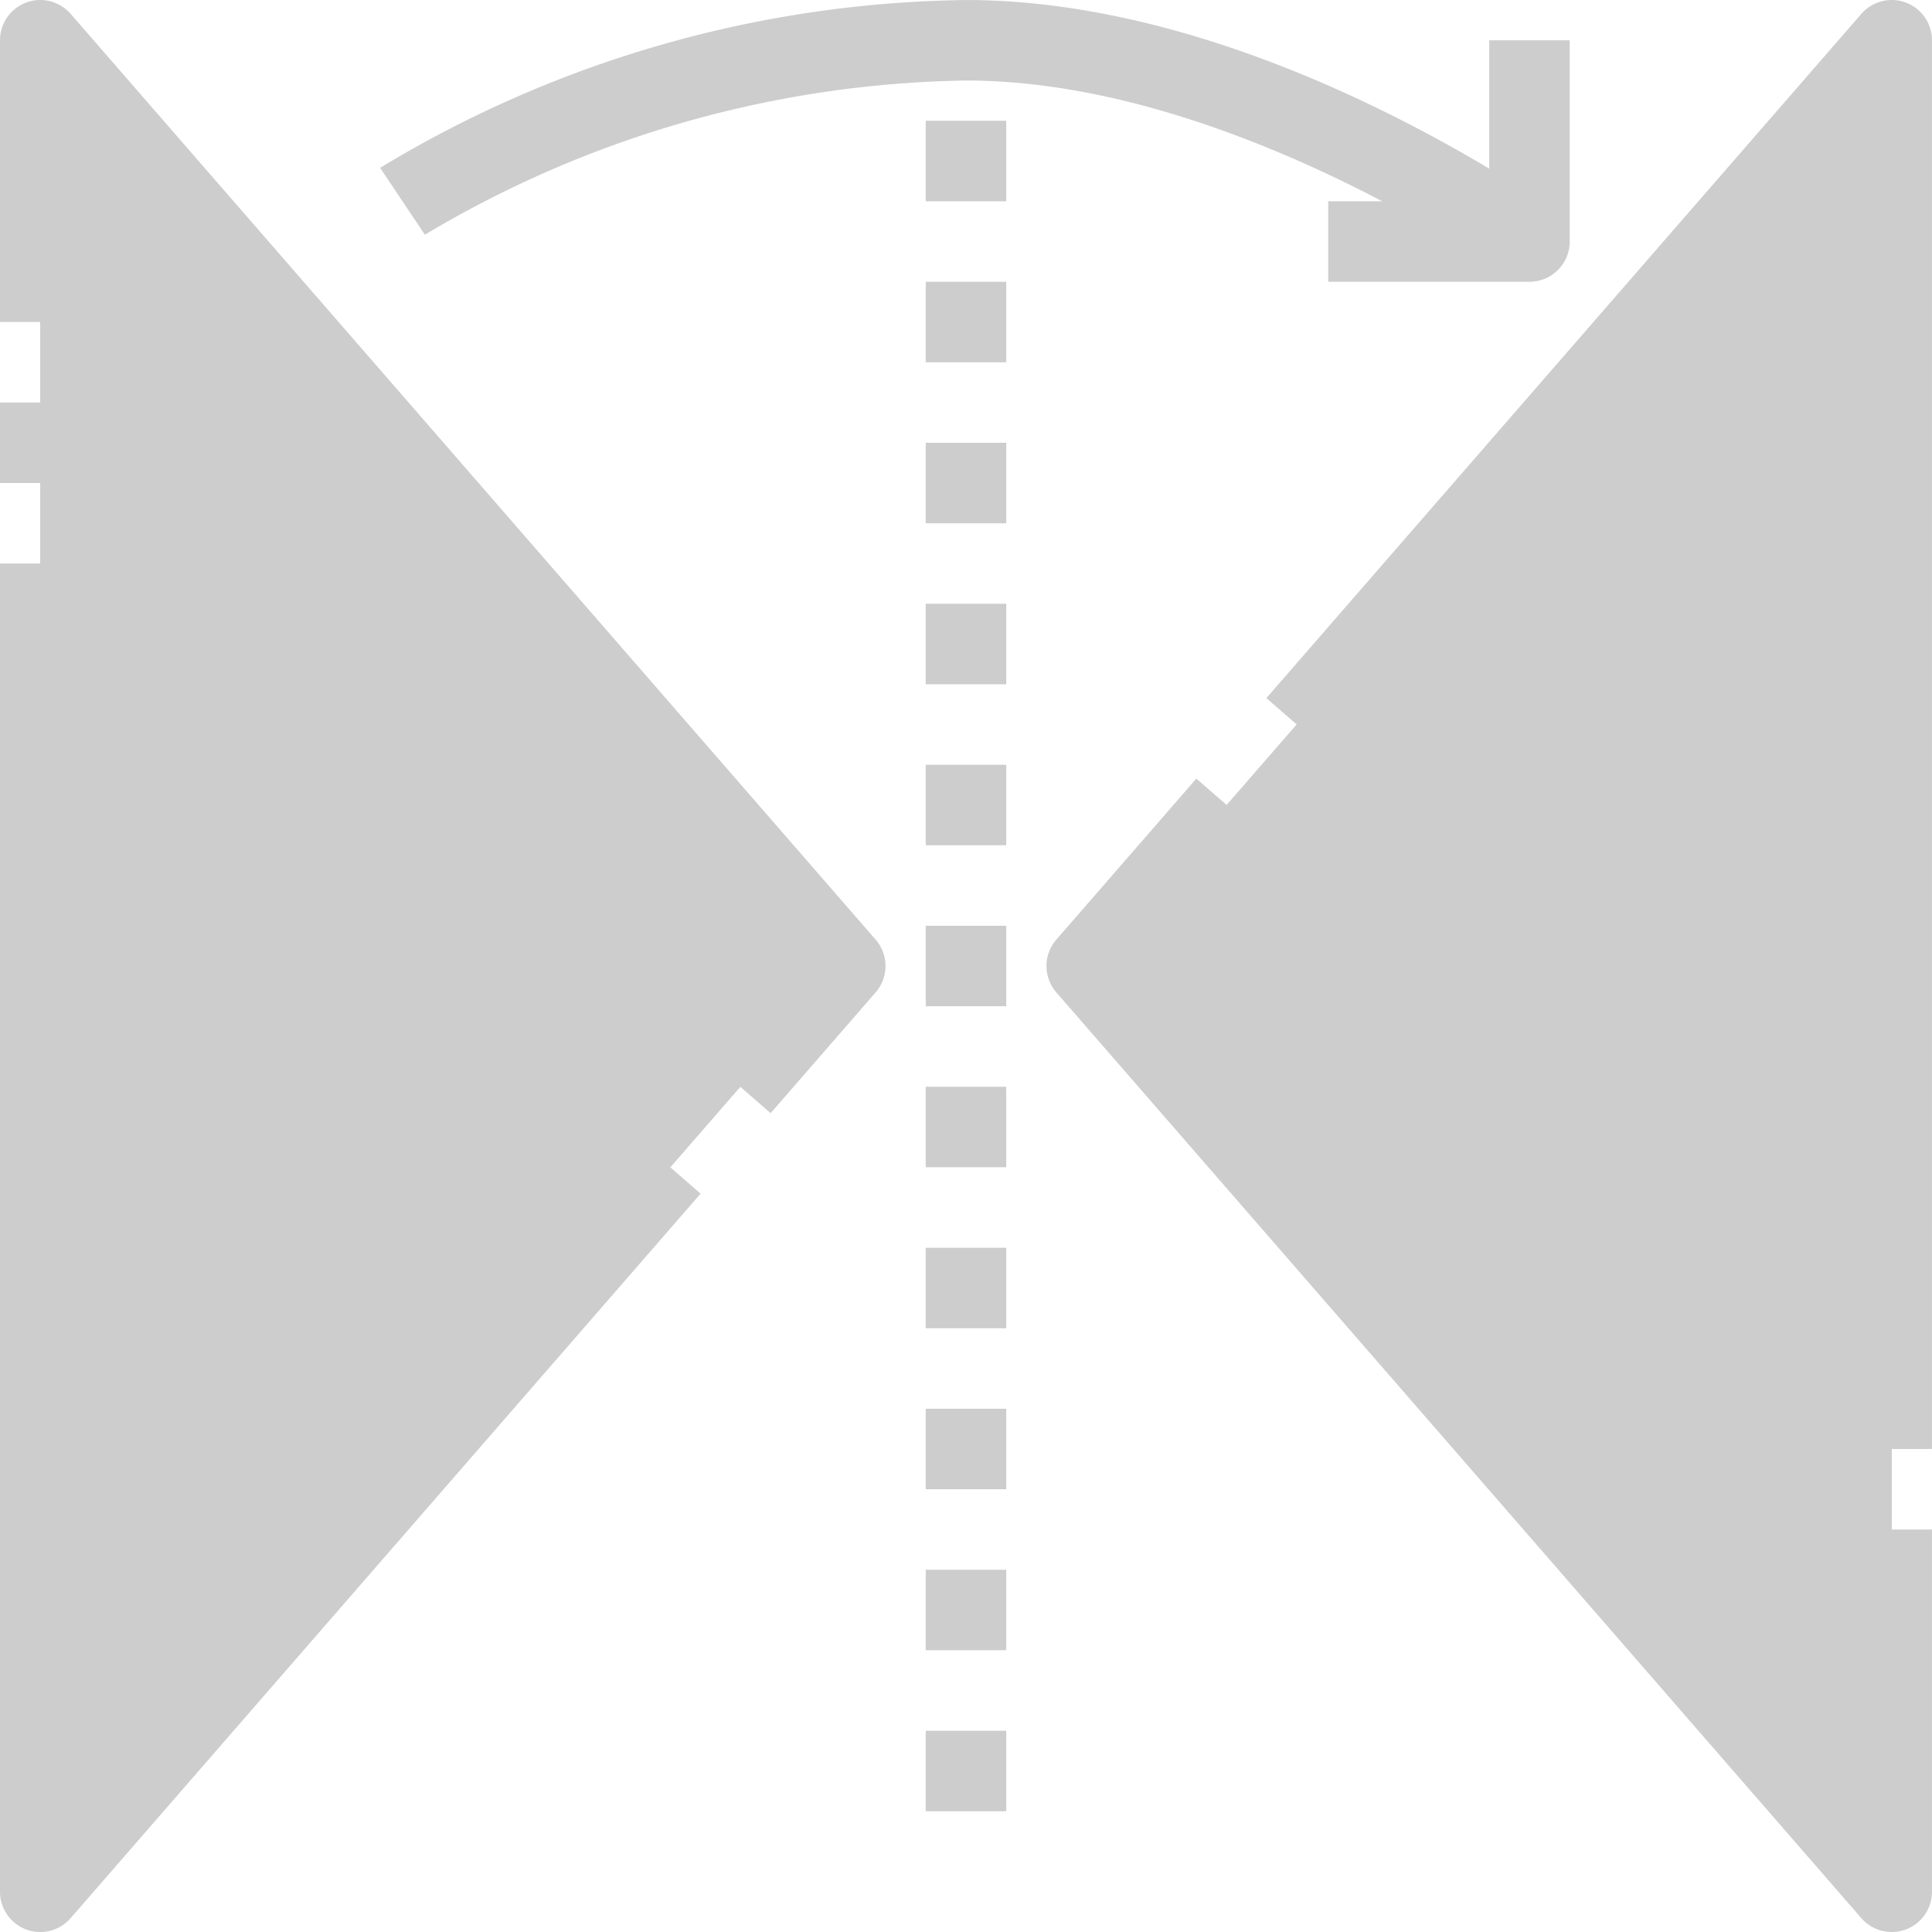 <?xml version="1.0" standalone="no"?><!DOCTYPE svg PUBLIC "-//W3C//DTD SVG 1.1//EN" "http://www.w3.org/Graphics/SVG/1.1/DTD/svg11.dtd"><svg t="1584342505121" class="icon" viewBox="0 0 1024 1024" version="1.1" xmlns="http://www.w3.org/2000/svg" p-id="4869" xmlns:xlink="http://www.w3.org/1999/xlink" width="200" height="200"><defs><style type="text/css"></style></defs><path d="M21.333 21.345l426.662 490.661L21.333 1002.667V21.345z" fill="#cdcdcd" p-id="4870"></path><path d="M1002.655 512.006v490.661L575.993 512.006 1002.655 21.345v490.661z" fill="#cdcdcd" p-id="4871"></path><path d="M938.656 842.669L639.993 512.006h-63.999l426.662 490.661V512.006h-63.999v330.663z" fill="#cdcdcd" p-id="4872"></path><path d="M575.993 512.006h63.999L938.656 181.343V512.006h63.999V21.345L575.993 512.006z" fill="#cdcdcd" p-id="4873"></path><path d="M938.656 181.343L639.993 512.006h298.663V181.343z" fill="#cdcdcd" p-id="4874"></path><path d="M938.656 512.006H639.993l298.663 330.663V512.006z" fill="#cdcdcd" p-id="4875"></path><path d="M85.332 842.669L383.996 512.006h63.999L21.333 1002.667V512.006h63.999v330.663z" fill="#cdcdcd" p-id="4876"></path><path d="M447.995 512.006h-63.999L85.332 181.343V512.006H21.333V21.345l426.662 490.661z" fill="#cdcdcd" p-id="4877"></path><path d="M85.332 181.343L383.996 512.006H85.332V181.343z" fill="#cdcdcd" p-id="4878"></path><path d="M85.332 512.006h298.663L85.332 842.669V512.006z" fill="#cdcdcd" p-id="4879"></path><path d="M37.44 7.35A21.333 21.333 0 0 0 0 21.345v149.332h42.666V78.39L419.729 512.006l-43.477 50.005 32.192 27.989 55.658-63.999a21.333 21.333 0 0 0 0-27.989zM42.666 945.622V298.675H0v703.992a21.333 21.333 0 0 0 13.845 19.989A21.845 21.845 0 0 0 21.333 1024a21.333 21.333 0 0 0 16.106-7.339l333.884-383.996-32.128-27.989z" p-id="4880" fill="#cdcdcd"></path><path d="M0 213.343h42.666v42.645H0zM981.322 945.622L604.26 512.006l62.015-71.317-32.192-28.01-74.196 85.332a21.333 21.333 0 0 0 0 27.989l426.662 490.661A21.333 21.333 0 0 0 1002.655 1024a21.845 21.845 0 0 0 7.488-1.344A21.333 21.333 0 0 0 1023.988 1002.667v-191.998h-42.666z" p-id="4881" fill="#cdcdcd"></path><path d="M1010.143 1.356a21.333 21.333 0 0 0-23.594 5.995l-315.346 362.663 32.213 27.989L981.322 78.39V768.003h42.666V21.345a21.333 21.333 0 0 0-13.845-19.989zM490.661 661.337h42.666v42.666h-42.666zM490.661 746.67h42.666v42.666h-42.666zM490.661 832.002h42.666v42.666h-42.666zM490.661 917.335h42.666v42.666h-42.666zM490.661 149.343h42.666v42.666h-42.666zM490.661 234.676h42.666v42.666h-42.666zM490.661 64.011h42.666v42.666h-42.666zM490.661 320.008h42.666v42.666h-42.666zM490.661 405.34h42.666v42.666h-42.666zM490.661 576.005h42.666v42.666h-42.666zM490.661 490.673h42.666v42.666h-42.666z" p-id="4882" fill="#cdcdcd"></path><path d="M511.994 42.678c80.682 0 163.091 33.834 220.605 63.999H703.992v42.666h106.665a21.333 21.333 0 0 0 21.333-21.333V21.345h-42.666v68.031C727.309 52.384 620.388 0.012 511.994 0.012A613.262 613.262 0 0 0 201.47 88.949l23.722 35.456A575.332 575.332 0 0 1 511.994 42.678z" p-id="4883" fill="#cdcdcd"></path></svg>